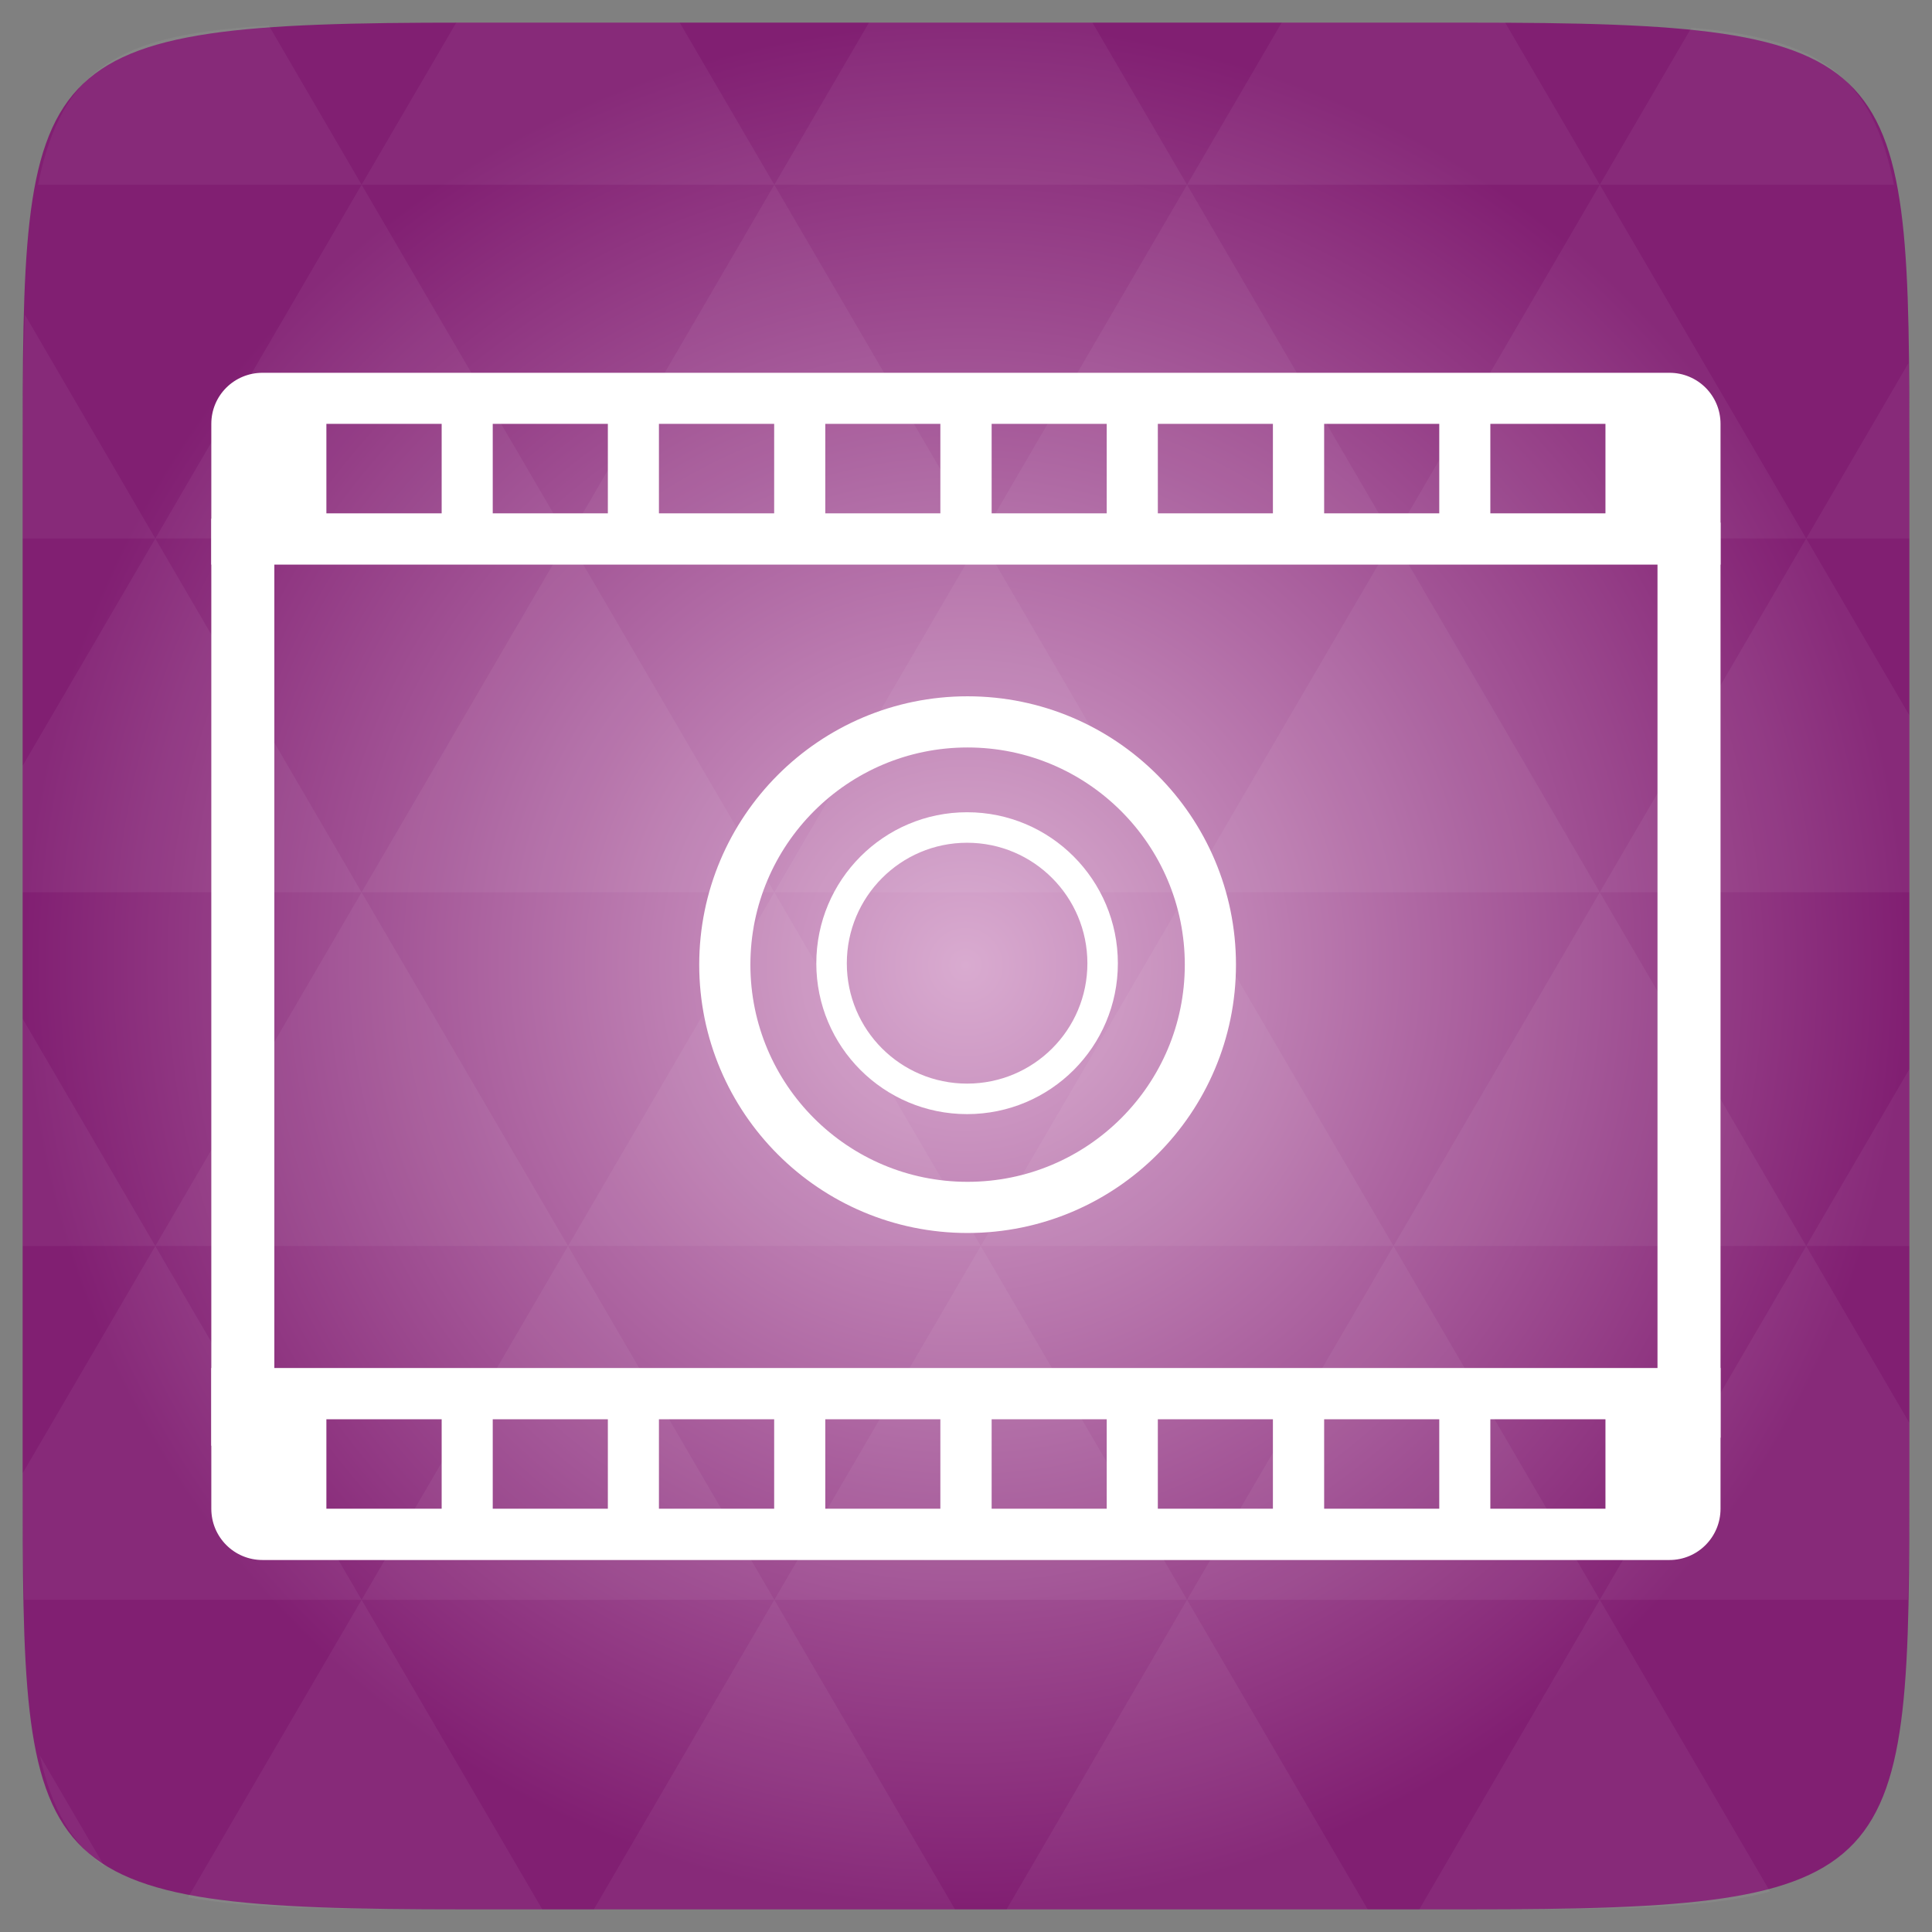 <svg width="48" xmlns="http://www.w3.org/2000/svg" height="48" viewBox="0 0 48 48" xmlns:xlink="http://www.w3.org/1999/xlink">
<rect x="0" y="0" width="48" height="48" fill="#808080" stroke="none"/>
<defs>
<radialGradient cx="148.004" cy="160" gradientTransform="matrix(.183 0 0 .183 -3.1 -5.297)" id="radial0" r="128" gradientUnits="userSpaceOnUse">
<stop offset="0" style="stop-color:#d9abd0"/>
<stop offset="1" style="stop-color:#811f72"/>
</radialGradient>
</defs>
<path style="fill:url(#radial0)" d="M 47.438 11.547 L 47.438 36.453 C 47.438 46.703 47.438 47.438 36.453 47.438 L 11.551 47.438 C 0.562 47.438 0.562 46.703 0.562 36.453 L 0.562 11.547 C 0.562 1.297 0.562 0.562 11.551 0.562 L 36.453 0.562 C 47.438 0.562 47.438 1.297 47.438 11.547 Z "/>
<g style="fill:#fff">
<path style="fill-opacity:.051" d="M 38.266 47.438 C 40.809 47.426 42.645 47.355 43.977 46.996 L 39.746 39.746 L 35.262 47.438 L 36.453 47.438 C 37.094 47.438 37.695 47.438 38.266 47.438 Z M 39.746 39.746 L 34.621 30.957 L 29.492 39.746 Z M 39.746 39.746 L 47.398 39.746 C 47.43 38.773 47.438 37.684 47.438 36.449 L 47.438 35.352 L 44.875 30.957 Z M 44.875 30.957 L 39.746 22.168 L 34.621 30.957 Z M 44.875 30.957 L 47.438 30.957 L 47.438 26.562 Z M 34.621 30.957 L 29.492 22.168 L 24.367 30.957 Z M 24.367 30.957 L 19.238 39.746 L 29.492 39.746 Z M 24.367 30.957 L 19.238 22.168 L 14.113 30.957 Z M 14.113 30.957 L 8.984 39.746 L 19.238 39.746 Z M 14.113 30.957 L 8.984 22.168 L 3.859 30.957 Z M 3.859 30.957 L 0.562 36.605 C 0.562 37.773 0.574 38.816 0.602 39.746 L 8.984 39.746 Z M 3.859 30.957 L 0.562 25.309 L 0.562 30.957 Z M 8.984 39.746 L 4.672 47.141 C 6.27 47.434 8.48 47.438 11.547 47.438 L 13.473 47.438 Z M 8.984 22.168 L 3.859 13.379 L 0.562 19.027 L 0.562 22.168 Z M 8.984 22.168 L 19.238 22.168 L 14.113 13.379 Z M 14.113 13.379 L 8.984 4.59 L 3.859 13.379 Z M 14.113 13.379 L 24.367 13.379 L 19.238 4.59 Z M 19.238 4.59 L 16.887 0.562 L 11.547 0.562 C 11.473 0.562 11.41 0.562 11.336 0.562 L 8.984 4.59 Z M 19.238 4.59 L 29.492 4.59 L 27.141 0.562 L 21.59 0.562 Z M 29.492 4.59 L 39.746 4.59 L 37.395 0.562 C 37.082 0.562 36.785 0.562 36.449 0.562 L 31.844 0.562 Z M 29.492 4.59 L 24.367 13.379 L 34.621 13.379 Z M 34.621 13.379 L 44.875 13.379 L 39.746 4.59 Z M 34.621 13.379 L 29.492 22.168 L 39.746 22.168 Z M 39.746 22.168 L 47.438 22.168 L 47.438 17.773 L 44.875 13.379 Z M 44.875 13.379 L 47.438 13.379 L 47.438 11.547 C 47.438 10.633 47.43 9.797 47.414 9.023 Z M 29.492 22.168 L 24.367 13.379 L 19.238 22.168 Z M 39.746 4.59 L 47.055 4.59 C 46.5 1.832 45.168 0.961 42.023 0.688 Z M 8.984 4.59 L 6.68 0.637 C 3.02 0.844 1.539 1.633 0.945 4.59 Z M 3.859 13.379 L 0.621 7.824 C 0.578 8.898 0.562 10.133 0.562 11.547 L 0.562 13.379 Z M 19.238 39.746 L 14.754 47.438 L 23.727 47.438 Z M 29.492 39.746 L 25.008 47.438 L 33.98 47.438 Z M 2.594 46.367 L 0.992 43.621 C 1.285 44.938 1.777 45.801 2.594 46.367 Z "/>
<path d="M 5.25 12.887 L 5.25 35.918 L 6.816 35.918 L 6.816 12.887 Z "/>
<path d="M 6.523 38.758 C 5.816 38.758 5.25 38.188 5.25 37.484 L 5.25 33.988 L 42.746 33.988 L 42.746 37.484 C 42.746 38.188 42.18 38.758 41.477 38.758 Z M 8.109 37.484 L 10.973 37.484 L 10.973 35.262 L 8.109 35.262 Z M 12.242 37.484 L 15.102 37.484 L 15.102 35.262 L 12.242 35.262 Z M 16.371 37.484 L 19.234 37.484 L 19.234 35.262 L 16.371 35.262 Z M 20.504 37.484 L 23.363 37.484 L 23.363 35.262 L 20.504 35.262 Z M 24.637 37.484 L 27.496 37.484 L 27.496 35.262 L 24.637 35.262 Z M 28.766 37.484 L 31.625 37.484 L 31.625 35.262 L 28.766 35.262 Z M 32.898 37.484 L 35.758 37.484 L 35.758 35.262 L 32.898 35.262 Z M 37.027 37.484 L 39.887 37.484 L 39.887 35.262 L 37.027 35.262 Z "/>
<path d="M 6.523 9.262 C 5.816 9.262 5.25 9.828 5.25 10.531 L 5.25 14.027 L 42.746 14.027 L 42.746 10.531 C 42.746 9.828 42.18 9.262 41.477 9.262 Z M 8.109 10.531 L 10.973 10.531 L 10.973 12.754 L 8.109 12.754 Z M 12.242 10.531 L 15.102 10.531 L 15.102 12.754 L 12.242 12.754 Z M 16.371 10.531 L 19.234 10.531 L 19.234 12.754 L 16.371 12.754 Z M 20.504 10.531 L 23.363 10.531 L 23.363 12.754 L 20.504 12.754 Z M 24.637 10.531 L 27.496 10.531 L 27.496 12.754 L 24.637 12.754 Z M 28.766 10.531 L 31.625 10.531 L 31.625 12.754 L 28.766 12.754 Z M 32.898 10.531 L 35.758 10.531 L 35.758 12.754 L 32.898 12.754 Z M 37.027 10.531 L 39.887 10.531 L 39.887 12.754 L 37.027 12.754 Z "/>
<path d="M 24.027 20.18 C 21.957 20.18 20.281 21.863 20.281 23.934 C 20.281 26.004 21.957 27.68 24.027 27.68 C 26.098 27.68 27.773 26.004 27.773 23.934 C 27.773 21.863 26.098 20.18 24.027 20.18 Z M 24.027 20.938 C 25.68 20.938 27.016 22.281 27.016 23.934 C 27.016 25.586 25.68 26.922 24.027 26.922 C 22.375 26.922 21.039 25.586 21.039 23.934 C 21.039 22.281 22.375 20.938 24.027 20.938 Z "/>
</g>
<path style="fill:none;stroke:#fff;stroke-width:3.9" d="M 44.496 48.994 C 34.282 48.994 25.999 57.289 25.999 67.501 C 25.999 77.714 34.282 85.996 44.496 85.996 C 54.721 85.996 63.005 77.714 63.005 67.501 C 63.005 57.289 54.721 48.994 44.496 48.994 Z " transform="matrix(.326 0 0 .326 9.532 1.963)"/>
<path style="fill:#fff" d="M 41.18 12.984 L 41.18 35.719 L 42.746 35.719 L 42.746 12.984 Z "/>
</svg>
